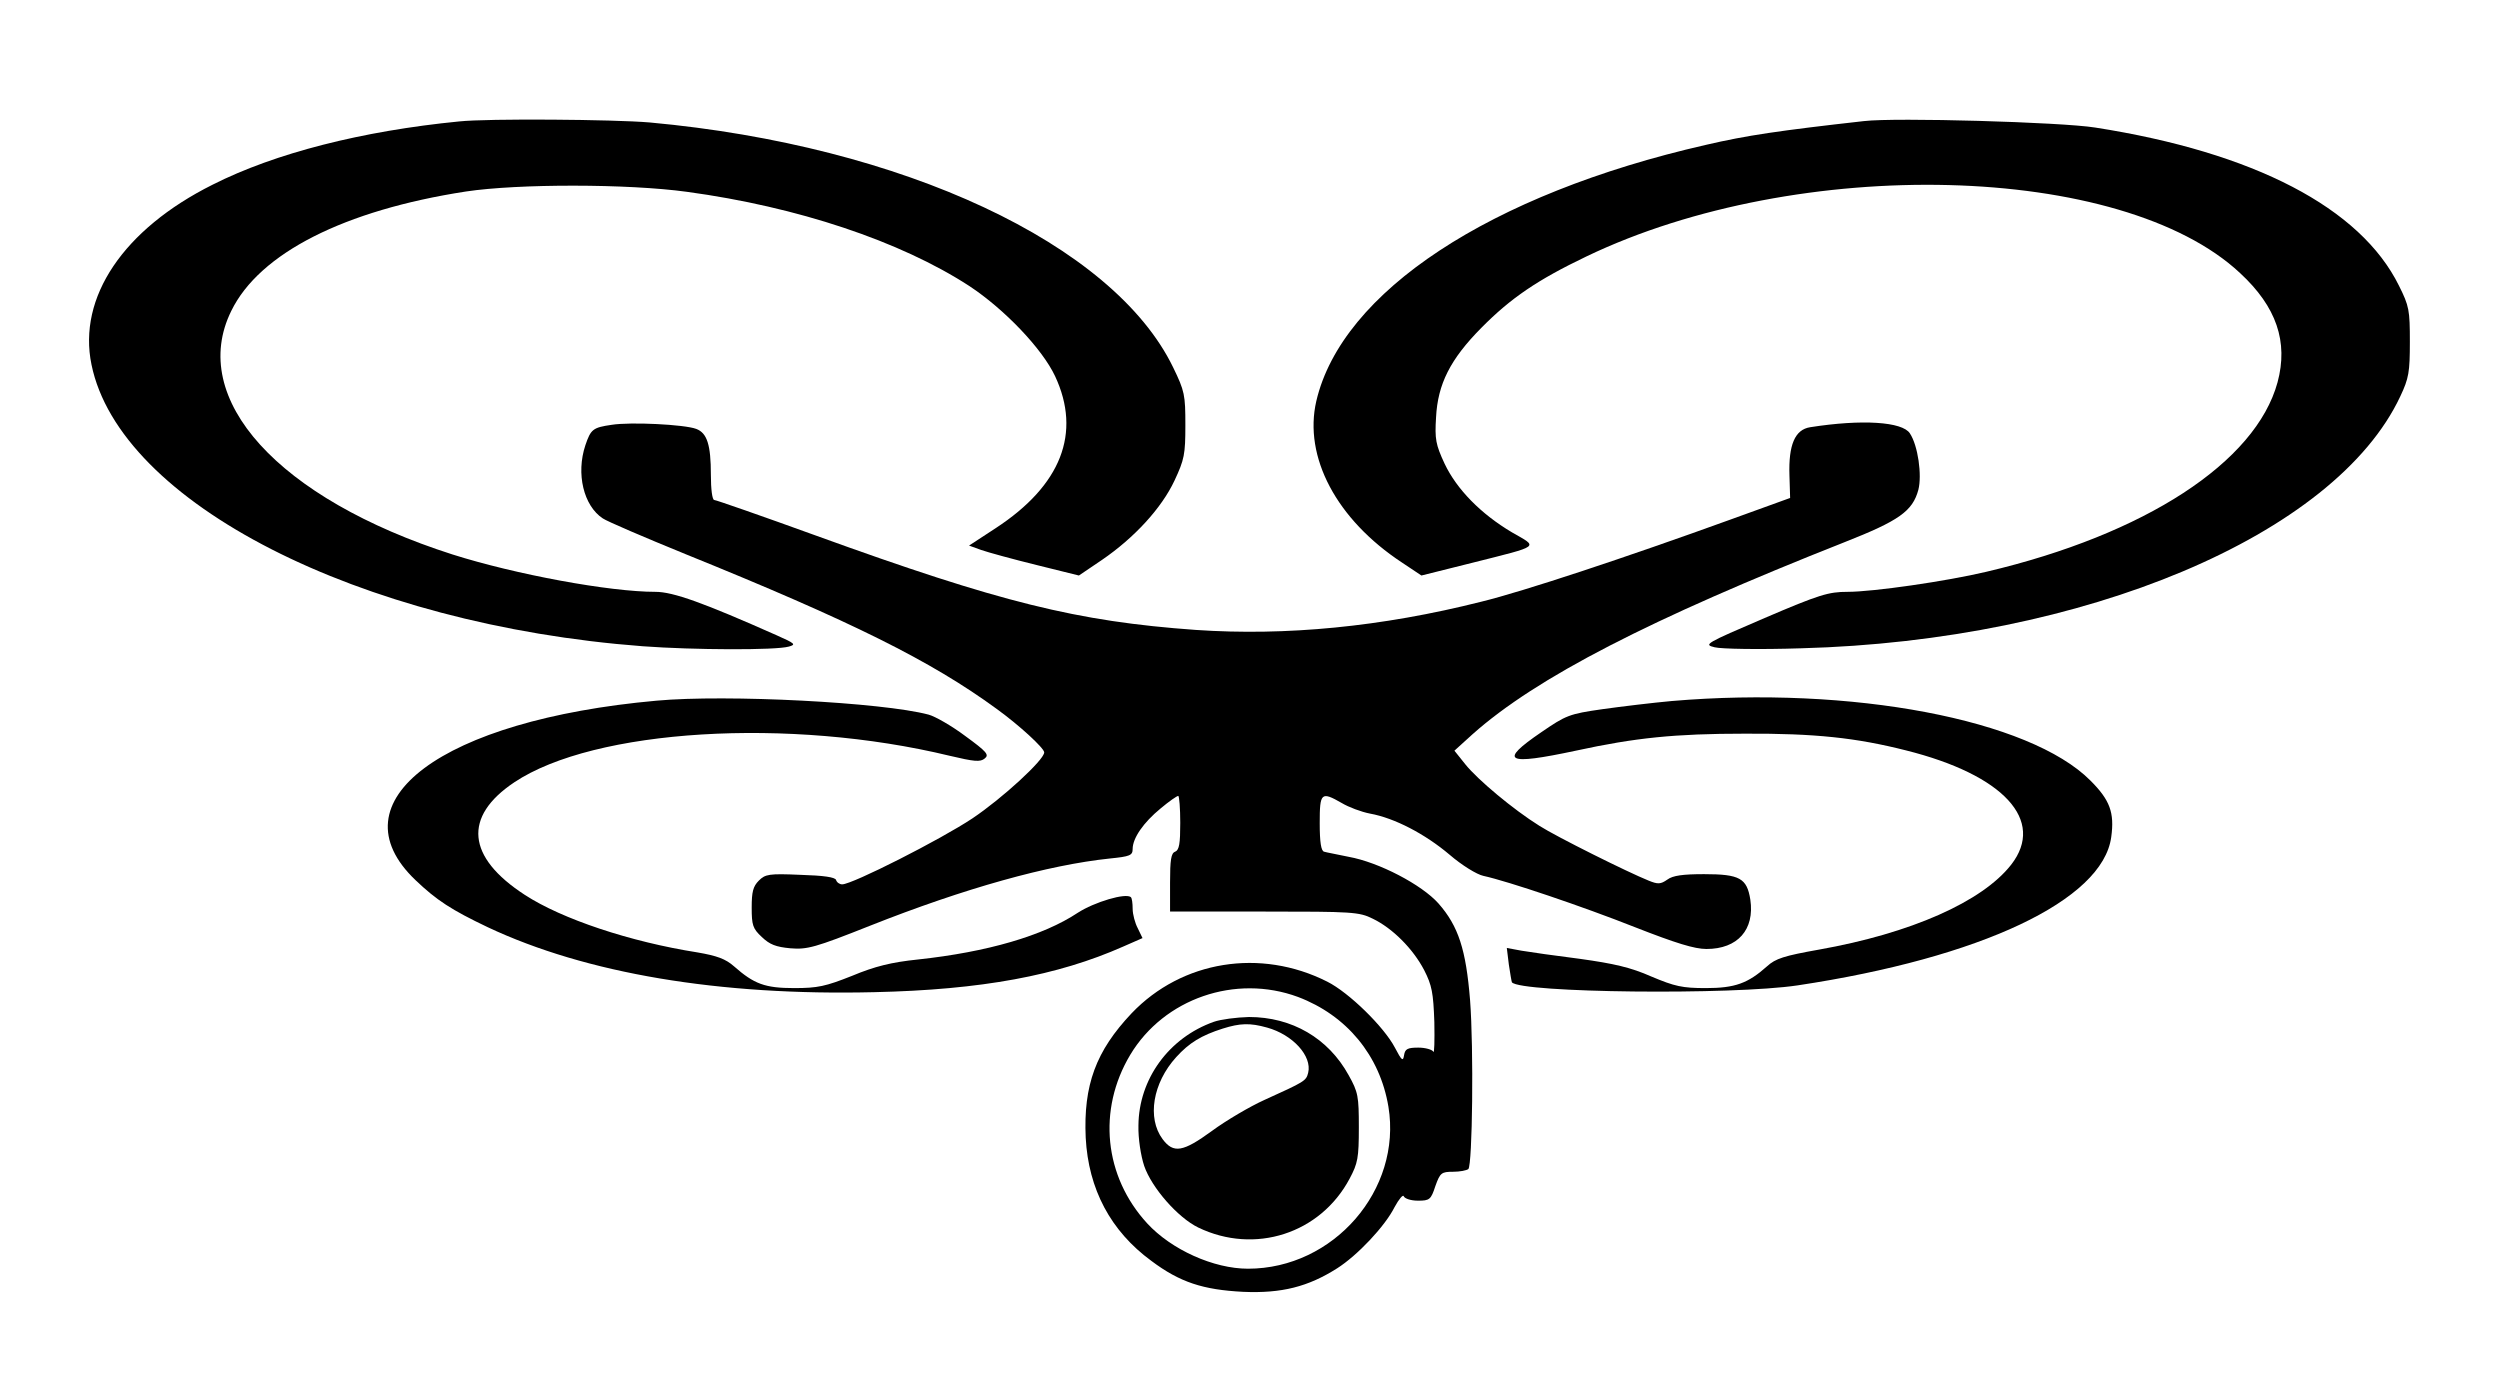 <?xml version="1.0" standalone="no"?>
<!DOCTYPE svg PUBLIC "-//W3C//DTD SVG 20010904//EN"
 "http://www.w3.org/TR/2001/REC-SVG-20010904/DTD/svg10.dtd">
<svg version="1.0" xmlns="http://www.w3.org/2000/svg"
 width="735pt" height="407pt" viewBox="0 0 735 407"
 preserveAspectRatio="xMidYMid meet">
<g transform="translate(0,407) scale(0.1,-0.1)"
fill="#000000" stroke="none">
<path d="M1350 3713 c-285 -28 -541 -93 -725 -186 -262 -131 -397 -331 -356
-529 83 -406 787 -765 1621 -828 149 -11 391 -12 429 -1 22 6 19 9 -35 33
-216 96 -305 128 -357 128 -135 0 -411 51 -597 110 -512 164 -778 457 -650
716 83 170 333 296 690 351 153 23 476 23 650 -1 324 -44 627 -145 830 -277
103 -68 214 -184 252 -265 78 -167 18 -321 -175 -447 l-78 -51 36 -13 c20 -7
93 -27 162 -44 l125 -31 68 46 c95 65 175 152 213 233 29 62 32 77 32 163 0
89 -2 100 -36 170 -176 363 -795 652 -1539 720 -105 9 -476 12 -560 3z"/>
<path d="M5480 3714 c-249 -28 -345 -42 -465 -70 -635 -145 -1070 -432 -1145
-753 -38 -164 59 -348 252 -475 l57 -38 148 37 c206 52 196 45 118 90 -91 54
-162 126 -198 202 -26 56 -29 72 -25 136 5 98 42 171 133 263 87 88 165 141
309 210 625 300 1575 276 1922 -49 107 -99 142 -202 110 -321 -64 -235 -389
-447 -856 -557 -118 -28 -333 -59 -408 -59 -56 0 -83 -8 -244 -77 -175 -75
-180 -78 -147 -86 19 -5 132 -7 254 -3 833 22 1571 333 1762 741 25 53 28 71
28 160 0 93 -2 105 -32 165 -113 229 -426 392 -893 465 -100 16 -587 30 -680
19z"/>
<path d="M1798 2821 c-55 -8 -61 -13 -77 -60 -28 -84 -5 -178 51 -215 13 -9
123 -56 243 -105 489 -198 722 -314 915 -455 69 -50 140 -116 140 -128 0 -22
-123 -135 -211 -194 -93 -62 -353 -194 -383 -194 -8 0 -16 6 -18 13 -3 8 -36
13 -105 15 -92 4 -103 2 -122 -17 -17 -17 -21 -33 -21 -79 0 -52 3 -62 30 -87
23 -22 41 -29 84 -33 49 -4 72 2 233 66 280 111 525 179 706 198 59 6 67 9 67
28 0 32 32 78 82 119 25 21 48 37 52 37 3 0 6 -36 6 -79 0 -61 -3 -80 -15 -85
-12 -4 -15 -24 -15 -91 l0 -85 277 0 c259 0 279 -1 319 -21 58 -28 118 -88
151 -151 23 -45 27 -67 30 -153 1 -55 0 -94 -3 -87 -3 6 -23 12 -44 12 -32 0
-39 -4 -42 -22 -3 -20 -7 -16 -27 22 -32 61 -135 162 -199 194 -196 99 -427
62 -575 -93 -105 -111 -142 -211 -135 -366 8 -151 73 -274 193 -362 84 -63
152 -85 270 -91 113 -5 191 15 276 69 60 38 141 124 169 180 13 24 25 38 27
32 3 -7 21 -13 42 -13 34 0 38 3 51 43 14 39 18 42 52 42 20 0 40 4 45 8 12
13 16 354 5 497 -12 148 -34 217 -93 284 -49 55 -175 121 -264 137 -33 7 -66
13 -72 15 -9 2 -13 28 -13 84 0 90 4 94 65 59 20 -12 57 -26 83 -31 72 -13
162 -60 234 -121 36 -31 80 -58 99 -62 73 -16 292 -90 446 -151 120 -47 175
-64 210 -64 92 0 142 57 129 145 -10 63 -31 75 -136 75 -62 0 -92 -4 -108 -16
-20 -14 -28 -14 -55 -3 -60 24 -271 129 -321 161 -77 48 -182 136 -218 181
l-32 40 54 49 c187 166 521 338 1093 564 160 63 200 91 217 154 11 43 -1 130
-25 166 -22 34 -140 42 -293 18 -45 -7 -64 -52 -61 -142 l2 -66 -174 -63
c-309 -112 -611 -212 -734 -242 -293 -74 -575 -101 -839 -83 -350 25 -575 81
-1116 277 -160 58 -295 105 -300 105 -6 0 -10 32 -10 74 0 88 -11 123 -43 135
-34 13 -193 21 -249 12z m2018 -1682 c143 -54 241 -172 266 -323 40 -244 -161
-476 -413 -476 -101 0 -225 56 -296 133 -127 138 -147 334 -50 496 99 165 309
238 493 170z"/>
<path d="M3569 1066 c-133 -47 -221 -169 -222 -305 -1 -38 7 -89 17 -119 22
-64 99 -152 159 -181 166 -80 359 -18 445 144 24 45 27 61 27 150 0 92 -2 104
-30 154 -60 109 -167 171 -293 171 -37 -1 -83 -7 -103 -14z m156 -17 c76 -21
133 -84 121 -133 -6 -24 -10 -26 -129 -80 -42 -19 -112 -60 -154 -91 -85 -62
-113 -67 -145 -24 -46 62 -29 165 40 241 38 42 74 64 137 84 51 16 80 17 130
3z"/>
<path d="M1930 2010 c-632 -57 -952 -296 -708 -528 62 -59 105 -87 212 -138
289 -136 681 -202 1136 -191 316 7 540 49 732 134 l57 25 -14 29 c-8 15 -15
41 -15 57 0 16 -2 31 -5 34 -14 14 -108 -14 -157 -46 -101 -67 -265 -115 -470
-137 -77 -8 -126 -20 -193 -48 -78 -31 -101 -36 -170 -36 -86 0 -118 12 -177
64 -25 22 -50 31 -108 41 -197 31 -398 98 -507 169 -171 111 -182 230 -31 331
235 157 809 192 1280 78 72 -17 90 -19 103 -8 14 11 6 20 -57 66 -40 30 -89
58 -108 63 -135 36 -593 60 -800 41z"/>
<path d="M4915 2009 c-55 -5 -147 -16 -204 -24 -98 -14 -107 -18 -180 -68
-126 -86 -104 -98 102 -54 175 38 291 50 497 50 206 1 327 -12 473 -49 288
-72 411 -206 310 -336 -85 -109 -295 -202 -566 -250 -101 -18 -127 -26 -152
-49 -56 -50 -94 -64 -180 -64 -69 0 -91 5 -160 34 -61 27 -110 38 -210 52 -71
9 -149 20 -172 24 l-43 8 6 -49 c4 -27 8 -50 9 -52 25 -31 647 -38 840 -9 538
81 897 250 922 436 10 72 -4 109 -61 166 -179 180 -703 279 -1231 234z"/>
</g>
</svg>
